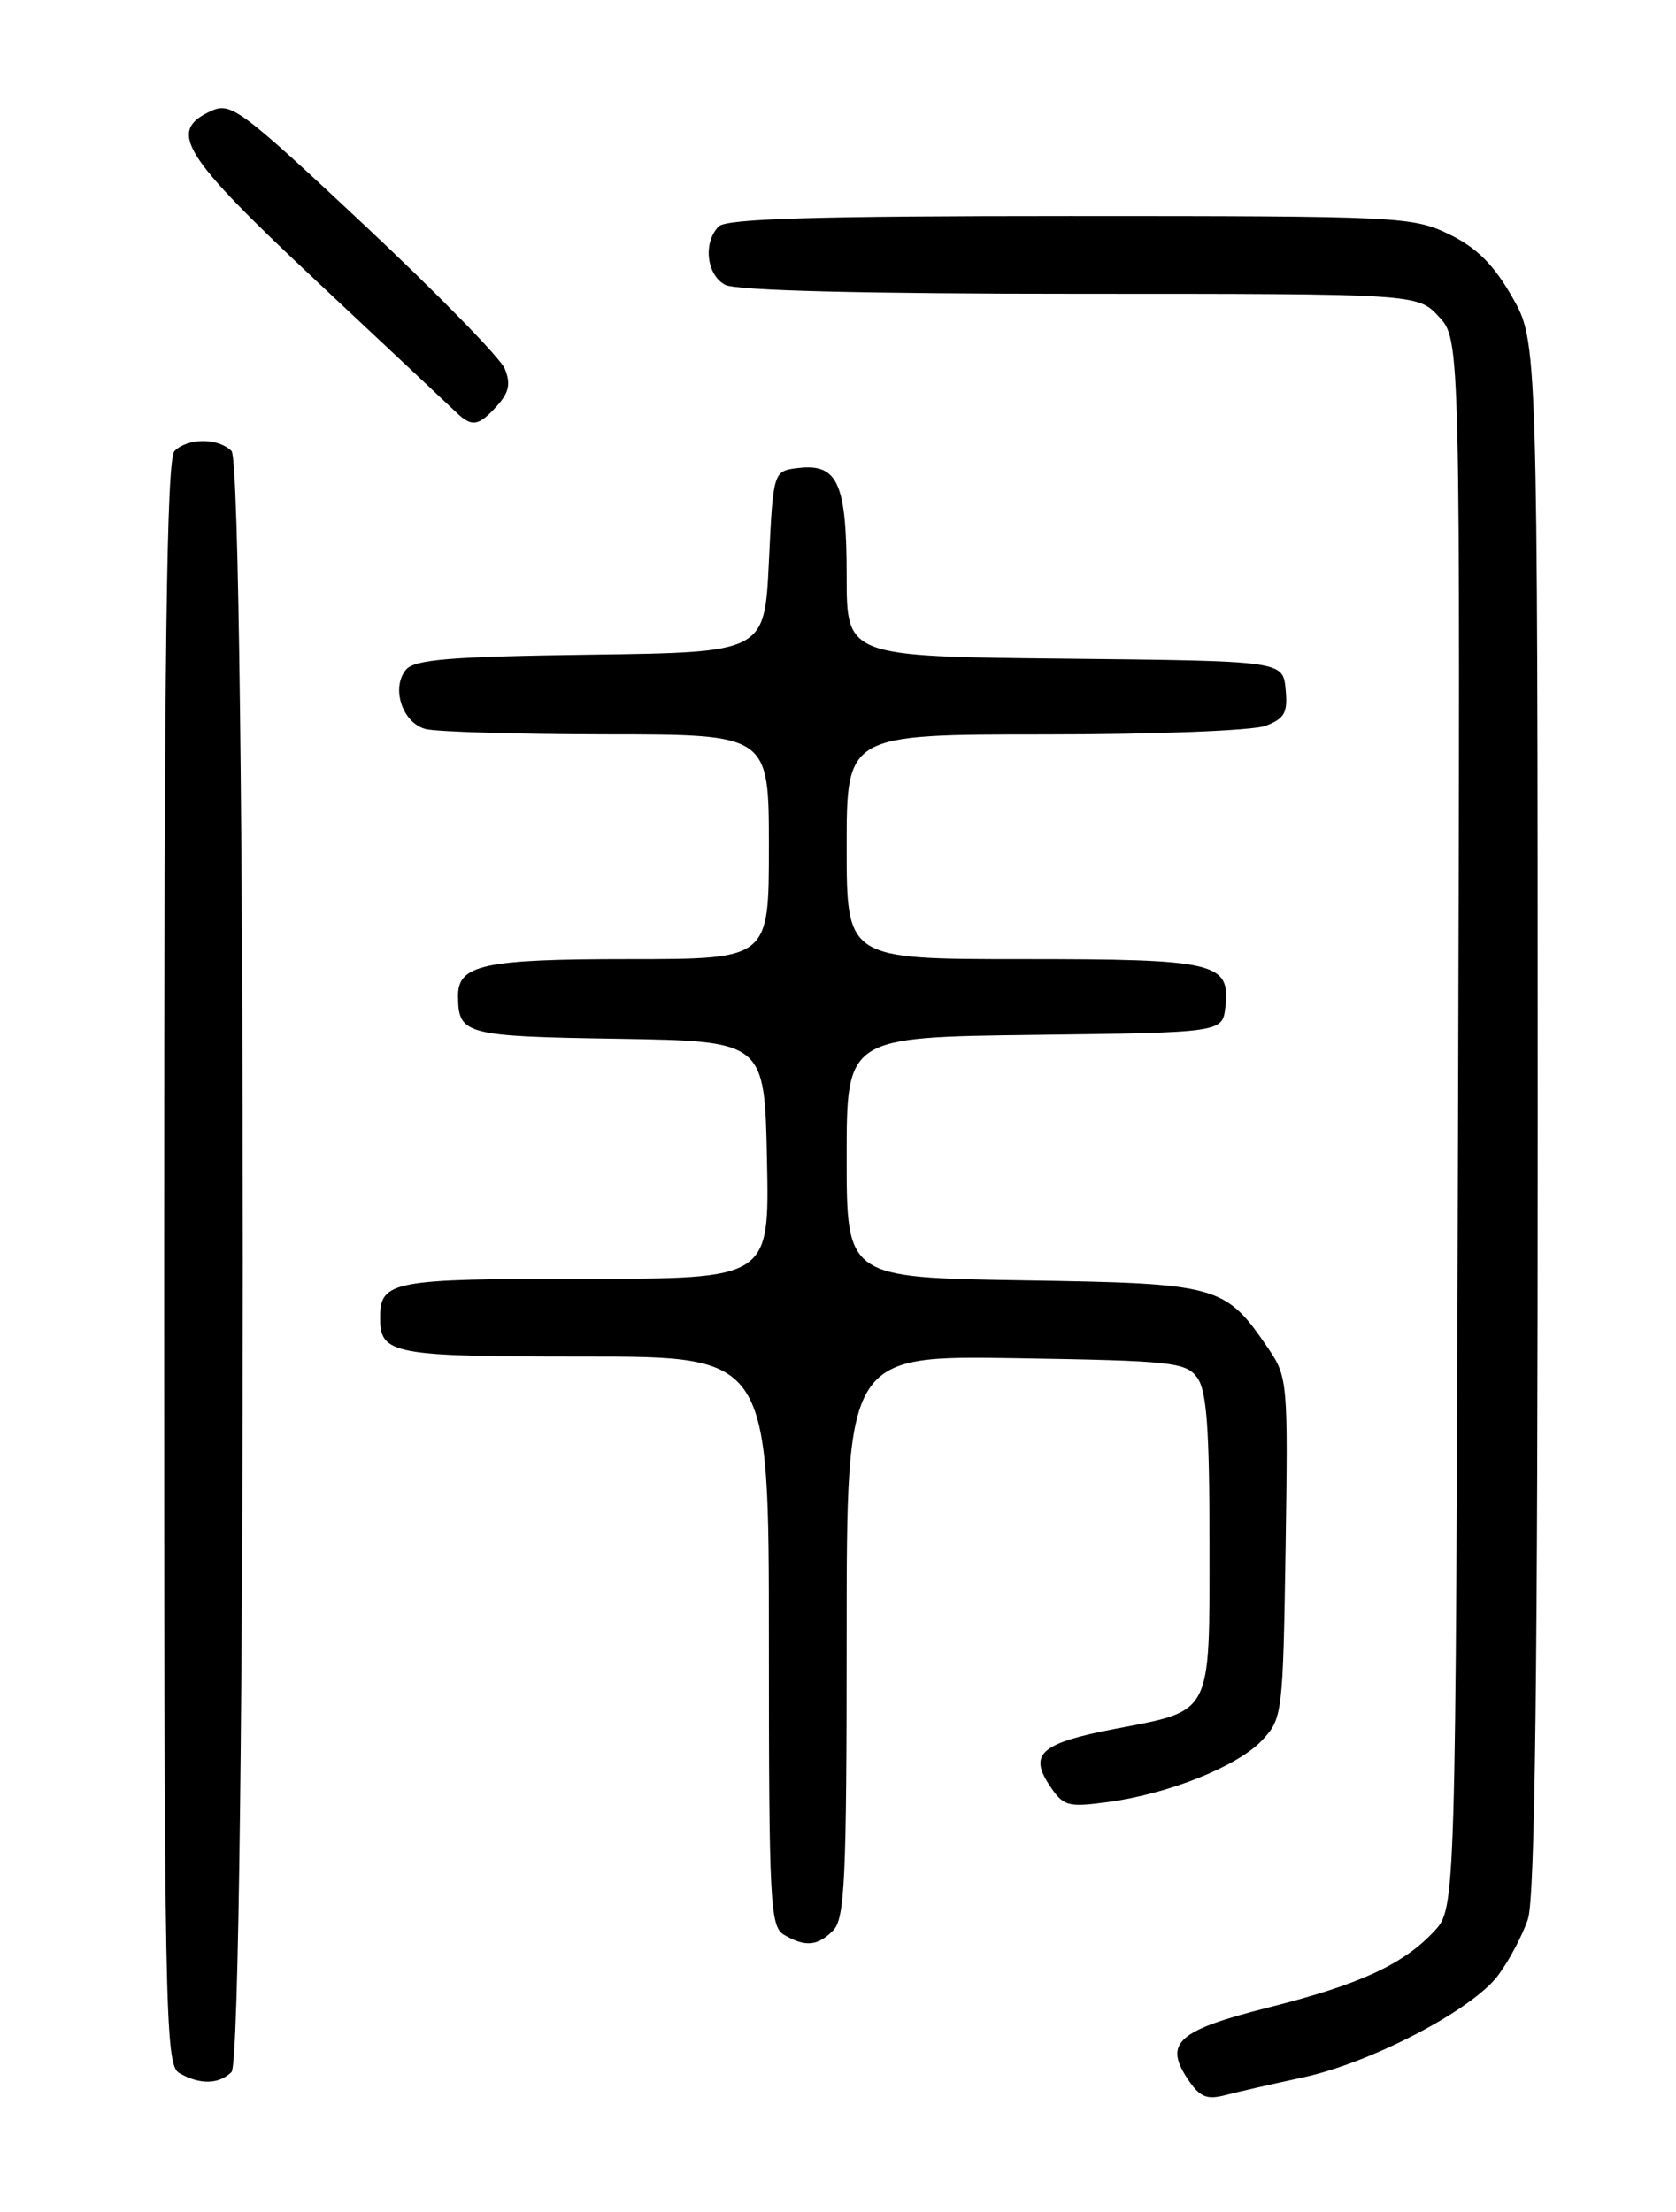 <?xml version="1.0" encoding="UTF-8" standalone="no"?>
<!DOCTYPE svg PUBLIC "-//W3C//DTD SVG 1.1//EN" "http://www.w3.org/Graphics/SVG/1.1/DTD/svg11.dtd" >
<svg xmlns="http://www.w3.org/2000/svg" xmlns:xlink="http://www.w3.org/1999/xlink" version="1.1" viewBox="0 0 194 256">
 <g >
 <path fill="currentColor"
d=" M 150.76 240.44 C 158.71 238.74 170.46 232.60 173.43 228.59 C 174.69 226.89 176.24 223.97 176.86 222.10 C 177.68 219.66 178.00 193.45 177.99 129.10 C 177.98 39.50 177.98 39.50 175.03 34.36 C 172.87 30.59 170.92 28.66 167.73 27.11 C 163.52 25.07 162.01 25.00 123.88 25.00 C 94.51 25.00 84.09 25.31 83.20 26.20 C 81.36 28.04 81.77 31.81 83.93 32.96 C 85.17 33.63 99.93 34.00 124.98 34.00 C 164.10 34.00 164.10 34.00 166.56 36.66 C 169.03 39.33 169.03 39.33 168.77 130.08 C 168.50 220.84 168.50 220.84 166.00 223.52 C 162.42 227.36 157.34 229.69 146.84 232.33 C 136.42 234.95 134.73 236.41 137.40 240.49 C 138.85 242.70 139.63 243.05 141.83 242.48 C 143.30 242.09 147.32 241.18 150.76 240.44 Z  M 26.80 239.80 C 28.54 238.06 28.54 53.94 26.80 52.20 C 25.26 50.66 21.74 50.66 20.20 52.20 C 19.28 53.12 19.00 75.34 19.00 146.15 C 19.00 233.43 19.10 238.96 20.75 239.92 C 23.11 241.29 25.35 241.25 26.80 239.80 Z  M 96.43 223.43 C 97.79 222.06 98.00 217.57 98.00 189.37 C 98.00 156.88 98.00 156.88 117.58 157.19 C 135.61 157.48 137.28 157.65 138.58 159.44 C 139.68 160.94 140.00 165.33 140.00 178.67 C 140.00 198.72 140.42 197.91 129.00 200.10 C 120.54 201.73 119.09 202.97 121.44 206.56 C 123.08 209.05 123.54 209.19 128.18 208.57 C 135.22 207.64 143.25 204.43 146.09 201.41 C 148.44 198.90 148.51 198.39 148.81 179.15 C 149.10 159.99 149.05 159.37 146.81 156.07 C 141.80 148.72 141.14 148.54 118.43 148.18 C 98.00 147.85 98.00 147.85 98.00 133.95 C 98.00 120.04 98.00 120.04 119.75 119.77 C 141.50 119.50 141.50 119.50 141.84 116.55 C 142.42 111.38 140.80 111.00 118.31 111.00 C 98.00 111.00 98.00 111.00 98.00 98.00 C 98.00 85.00 98.00 85.00 120.93 85.00 C 133.79 85.00 145.02 84.56 146.50 84.00 C 148.70 83.16 149.08 82.48 148.81 79.75 C 148.50 76.50 148.50 76.50 123.25 76.23 C 98.00 75.97 98.00 75.97 98.00 66.67 C 98.00 55.95 96.98 53.65 92.45 54.16 C 89.50 54.50 89.50 54.50 89.00 65.00 C 88.50 75.50 88.50 75.50 68.36 75.77 C 52.11 75.99 47.98 76.32 46.99 77.51 C 45.25 79.61 46.57 83.65 49.24 84.37 C 50.48 84.70 59.94 84.98 70.25 84.99 C 89.00 85.00 89.00 85.00 89.00 98.00 C 89.00 111.00 89.00 111.00 72.93 111.00 C 55.96 111.00 52.99 111.64 53.02 115.29 C 53.05 119.74 53.77 119.94 71.54 120.22 C 88.50 120.50 88.50 120.50 88.78 134.25 C 89.06 148.00 89.06 148.00 67.73 148.00 C 45.34 148.00 44.00 148.25 44.00 152.50 C 44.00 156.75 45.34 157.00 67.70 157.00 C 89.00 157.00 89.00 157.00 89.00 189.95 C 89.00 220.28 89.14 222.98 90.75 223.92 C 93.22 225.36 94.62 225.24 96.43 223.43 Z  M 57.53 46.97 C 58.92 45.43 59.14 44.40 58.43 42.68 C 57.92 41.43 50.61 33.96 42.20 26.07 C 27.85 12.63 26.74 11.80 24.45 12.84 C 19.33 15.17 21.03 17.90 36.75 32.64 C 44.86 40.24 52.09 47.03 52.82 47.73 C 54.62 49.46 55.39 49.34 57.53 46.97 Z "/>
</g>
</svg>